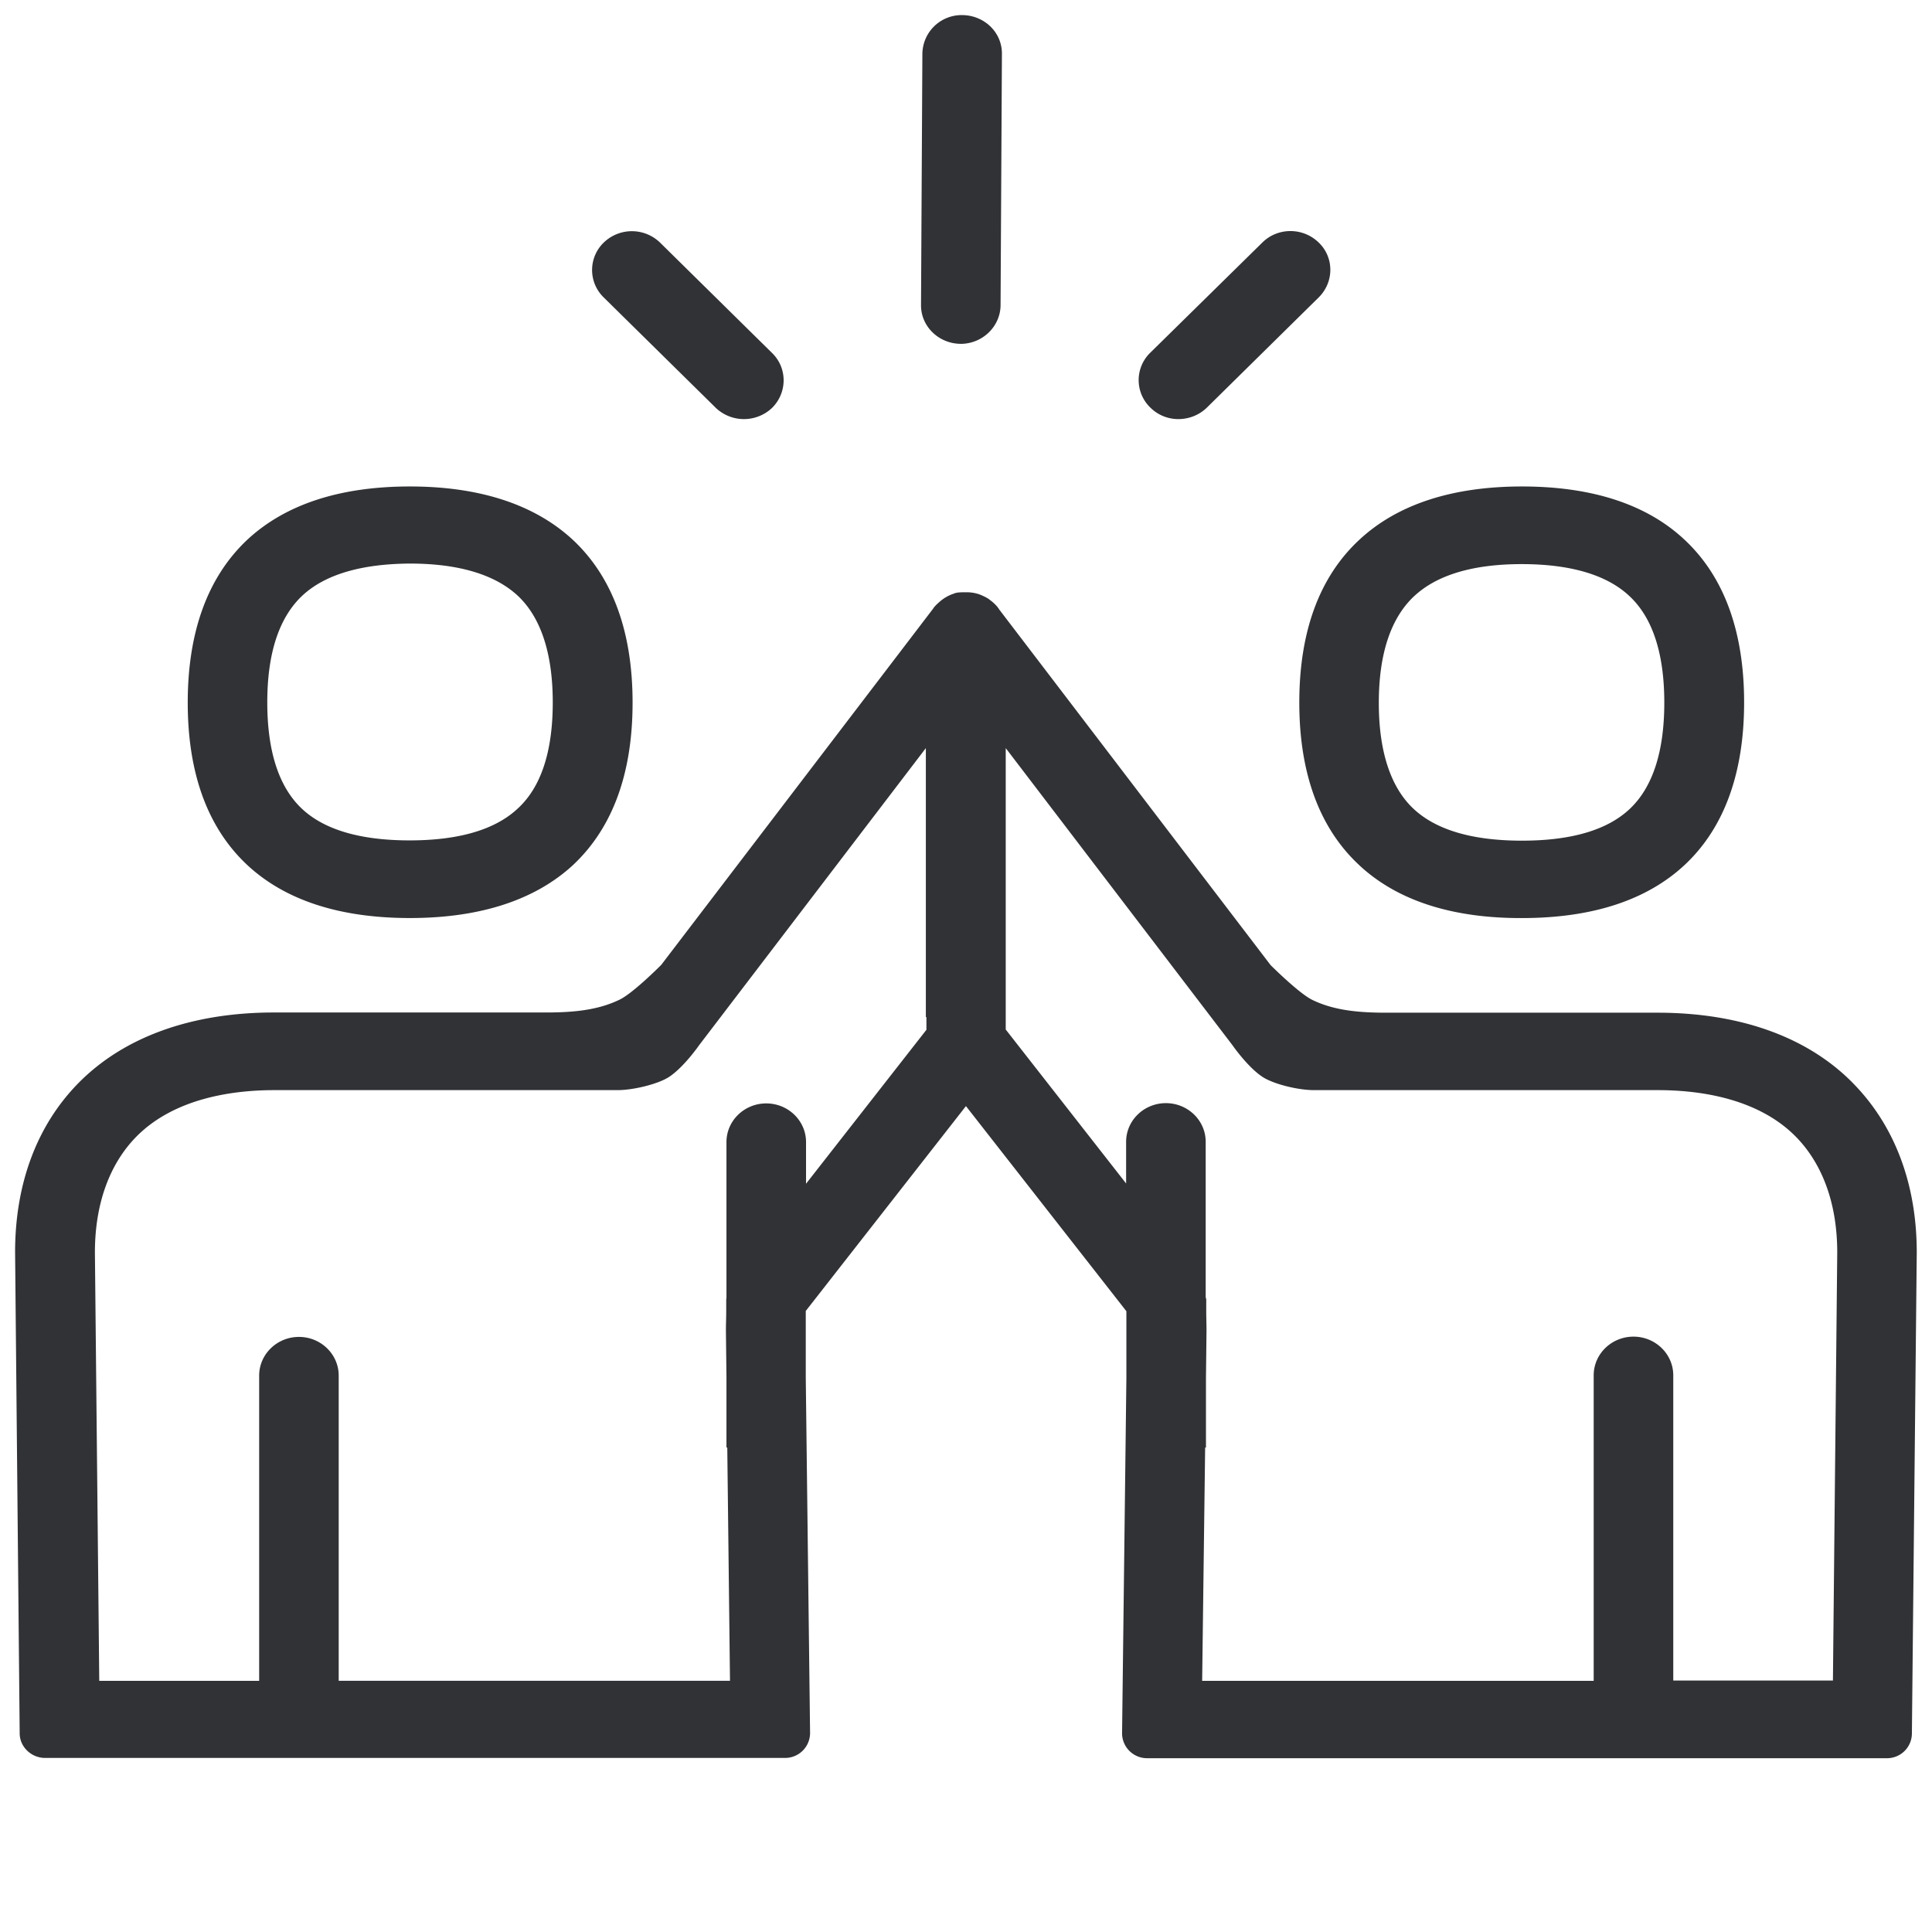 <svg width="64" height="64" viewBox="0 0 64 64" xmlns="http://www.w3.org/2000/svg"><path d="M31.819 11.39c-.726-.008-1.318-.582-1.309-1.29l.045-8.327A1.3 1.3 0 0131.873.5h.009c.726.009 1.317.574 1.308 1.29l-.045 8.328c-.009.7-.6 1.273-1.326 1.273zm-8.112 2.116L19.996 9.85a1.264 1.264 0 01.009-1.82 1.342 1.342 0 011.864.01l3.711 3.657c.511.501.502 1.317-.009 1.82a1.356 1.356 0 01-1.864-.01zm15.327.377a1.31 1.31 0 01-.923-.377 1.264 1.264 0 01-.009-1.82l3.711-3.648c.511-.51 1.345-.51 1.865-.009.52.493.52 1.31.009 1.82l-3.711 3.657c-.26.251-.6.377-.942.377zM10.01 19.736c-.77.726-1.156 1.91-1.156 3.532s.385 2.805 1.147 3.522c.744.7 1.945 1.049 3.568 1.049 1.622 0 2.832-.35 3.585-1.058.771-.708 1.157-1.891 1.157-3.513 0-1.623-.395-2.815-1.157-3.532-.753-.7-1.954-1.067-3.576-1.067-1.623.01-2.824.368-3.568 1.067zm3.568 10.675c-2.33 0-4.141-.591-5.396-1.765-1.3-1.22-1.963-3.021-1.963-5.37 0-2.348.663-4.159 1.963-5.387 1.255-1.174 3.065-1.774 5.396-1.774 2.321 0 4.141.6 5.405 1.774 1.309 1.228 1.972 3.039 1.972 5.387 0 2.349-.663 4.15-1.972 5.379-1.264 1.165-3.084 1.756-5.405 1.756zm47.14 25.269l.143-14.19c0-1.595-.475-2.922-1.372-3.836-1.255-1.273-3.182-1.542-4.571-1.542H43.525c-.52 0-1.335-.197-1.703-.439-.493-.323-.995-1.049-.995-1.049l-7.511-9.842v9.322l3.988 5.1v-1.38c0-.708.592-1.281 1.318-1.281.726 0 1.318.573 1.318 1.281v5.145c0 .027.018.045.018.081v.377c0 .215.009.43.009.663l-.018 1.55v2.313h-.027l-.099 7.727h12.97V45.56c0-.708.592-1.282 1.318-1.282.726 0 1.318.574 1.318 1.282v10.11h5.288v.01zM30.67 33.692v-8.91l-7.511 9.842s-.502.726-.995 1.05c-.368.241-1.192.438-1.703.438H9.087c-1.39 0-3.316.27-4.571 1.542-.897.914-1.372 2.241-1.372 3.836l.144 14.19h5.297V45.569c0-.708.592-1.282 1.318-1.282.726 0 1.317.574 1.317 1.282v10.11h12.962l-.09-7.726h-.027v-2.321l-.018-1.542c0-.224.01-.44.01-.654v-.377c0-.027.008-.054.008-.08v-5.146c0-.708.592-1.281 1.318-1.281.726 0 1.318.573 1.318 1.281v1.38l3.988-5.1v-.42h-.018zm30.71 2.187c1.38 1.399 2.115 3.335 2.115 5.611l-.161 15.938a.823.823 0 01-.834.815H38.004a.828.828 0 01-.834-.815l.143-11.778v-2.214l-5.315-6.795-5.306 6.786v2.205l.143 11.787a.828.828 0 01-.834.815H1.495c-.457 0-.843-.367-.843-.815L.5 41.482c0-2.277.726-4.213 2.106-5.612 1.506-1.524 3.747-2.33 6.472-2.33h8.982c.878 0 1.73-.063 2.474-.43.457-.225 1.371-1.148 1.371-1.148l9.017-11.814.01-.018c.062-.08.134-.143.206-.206a1.36 1.36 0 01.43-.25c.009 0 .071-.028.08-.028.09-.027.225-.027.368-.027.125 0 .26.018.376.054l.036.01s.26.098.359.187c.098.072.188.153.26.242l.009.018c.009.01.009.01.018.01l.009.017v.01L42.09 31.97s.923.923 1.371 1.147c.744.368 1.605.43 2.474.43h8.973c2.734 0 4.975.807 6.472 2.331zM46.84 19.754c-.77.726-1.165 1.909-1.165 3.531 0 1.614.395 2.806 1.157 3.514.753.7 1.954 1.049 3.585 1.049 1.632 0 2.824-.35 3.568-1.049.762-.717 1.147-1.9 1.147-3.523 0-1.622-.385-2.814-1.156-3.531-.744-.7-1.945-1.058-3.568-1.058-1.613 0-2.814.359-3.567 1.067zm-1.819 8.9c-1.309-1.218-1.98-3.03-1.98-5.378 0-2.348.662-4.159 1.98-5.387 1.255-1.174 3.075-1.774 5.396-1.774 2.322 0 4.141.591 5.396 1.774 1.3 1.22 1.963 3.03 1.963 5.379 0 2.348-.663 4.159-1.963 5.378-1.255 1.174-3.065 1.766-5.396 1.766-2.321.008-4.141-.583-5.396-1.757z" fill="#313235" fill-rule="nonzero"/></svg>